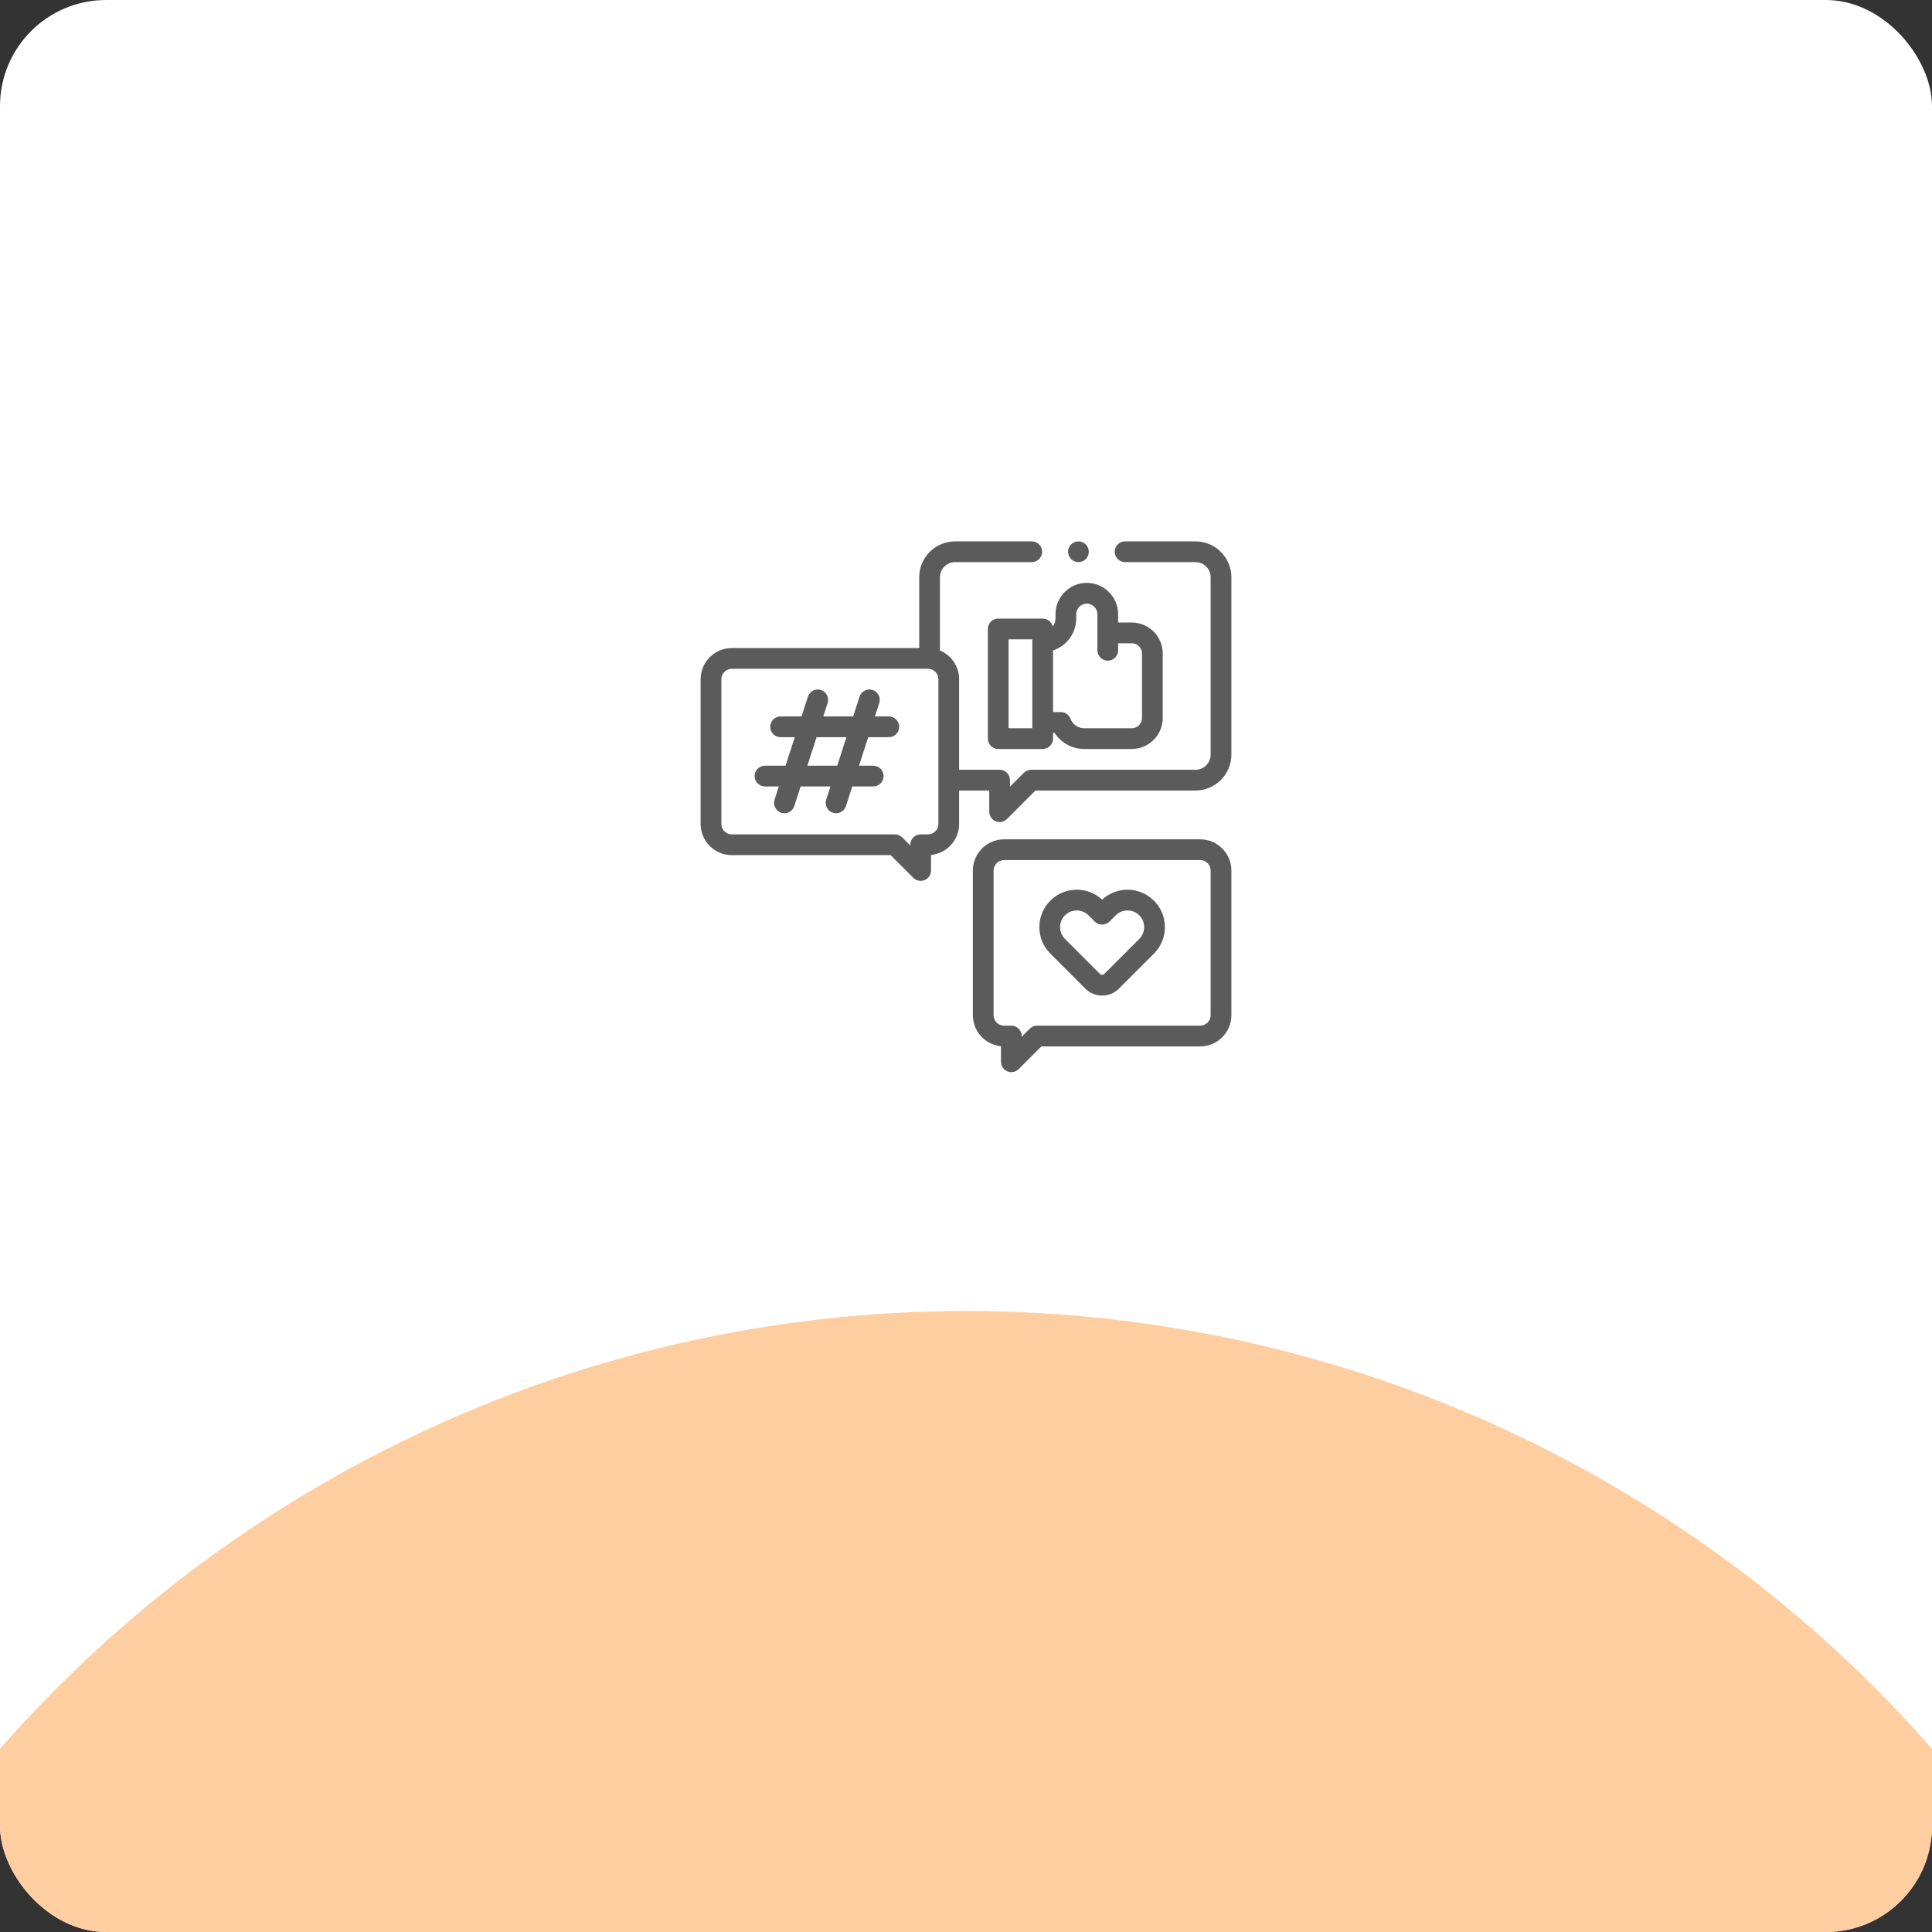 <svg width="364" height="364" viewBox="0 0 364 364" fill="none" xmlns="http://www.w3.org/2000/svg">
<rect x="0" y="0" width="364" height="364" fill="#333333" stroke="none"/>
<g clip-path="url(#clip0_161_475)">
<rect width="364" height="364" rx="20" fill="white"/>
<circle cx="182" cy="489" r="242" fill="#FFCEA0"/>
<path d="M225.238 102H211.972C210.893 102 210.019 102.875 210.019 103.954C210.019 105.033 210.893 105.908 211.972 105.908H225.238C226.812 105.908 228.094 107.19 228.094 108.766V142.17C228.094 143.746 226.812 145.028 225.237 145.028H194.278C193.76 145.028 193.263 145.234 192.896 145.6L190.288 148.21V146.982C190.288 145.903 189.414 145.028 188.335 145.028H180.707V127.977C180.707 125.536 179.212 123.438 177.09 122.55V108.766C177.09 107.19 178.371 105.908 179.946 105.908H194.394C195.472 105.908 196.347 105.033 196.347 103.954C196.347 102.875 195.472 102 194.394 102H179.946C176.217 102 173.184 105.035 173.184 108.766V122.097H137.877C134.637 122.097 132 124.735 132 127.977V155.231C132 158.474 134.637 161.112 137.877 161.112H167.799L172.075 165.39C172.449 165.764 172.948 165.963 173.457 165.963C173.708 165.963 173.962 165.914 174.204 165.814C174.933 165.512 175.409 164.799 175.409 164.009V161.083C178.379 160.791 180.707 158.278 180.707 155.231V148.936H186.382V152.928C186.382 153.718 186.858 154.43 187.588 154.733C187.829 154.833 188.083 154.882 188.335 154.882C188.843 154.882 189.343 154.683 189.716 154.309L195.087 148.936H225.237C228.966 148.936 232 145.901 232 142.17V108.766C232 105.035 228.966 102 225.238 102ZM176.801 155.231C176.801 156.319 175.917 157.203 174.83 157.203H173.456C172.378 157.203 171.503 158.079 171.503 159.158V159.291L169.989 157.776C169.623 157.409 169.126 157.203 168.608 157.203H137.877C136.791 157.203 135.906 156.319 135.906 155.231V127.977C135.906 126.89 136.79 126.005 137.877 126.005H174.83C175.917 126.005 176.801 126.89 176.801 127.977V155.231Z" fill="#5B5B5B"/>
<path d="M186.117 118.499V139.158C186.117 140.238 186.992 141.113 188.07 141.113H196.445C197.524 141.113 198.398 140.238 198.398 139.158V138.069H198.678C199.883 139.932 201.979 141.113 204.251 141.113H213.226C216.447 141.113 219.067 138.491 219.067 135.269V123.13C219.067 119.907 216.447 117.286 213.226 117.286H210.661V115.72C210.661 112.465 208.014 109.816 204.76 109.816C201.507 109.816 198.86 112.465 198.86 115.72V116.53C198.86 117.095 198.664 117.613 198.338 118.025C198.126 117.176 197.36 116.545 196.445 116.545H188.07C186.992 116.545 186.117 117.42 186.117 118.499ZM202.766 116.53V115.72C202.766 114.62 203.661 113.725 204.76 113.725C205.86 113.725 206.755 114.62 206.755 115.72V122.518C206.755 123.597 207.629 124.472 208.708 124.472C209.786 124.472 210.661 123.597 210.661 122.518V121.194H213.226C214.293 121.194 215.16 122.062 215.16 123.13V135.269C215.16 136.336 214.293 137.204 213.226 137.204H204.251C203.12 137.204 202.095 136.492 201.7 135.432C201.415 134.668 200.685 134.161 199.87 134.161H198.398V122.543C200.93 121.718 202.766 119.335 202.766 116.53ZM190.023 120.453H194.492V137.204H190.023V120.453Z" fill="#5B5B5B"/>
<path d="M167.46 134.981H164.845L165.661 132.461C165.994 131.434 165.431 130.332 164.405 130C163.379 129.668 162.277 130.23 161.945 131.257L160.739 134.981H155.114L155.93 132.461C156.262 131.434 155.7 130.332 154.674 130C153.647 129.668 152.546 130.23 152.214 131.257L151.008 134.981H147.067C145.989 134.981 145.114 135.856 145.114 136.936C145.114 138.015 145.989 138.89 147.067 138.89H149.743L148.004 144.259H144.131C143.053 144.259 142.178 145.134 142.178 146.213C142.178 147.292 143.053 148.168 144.131 148.168H146.739L145.93 150.666C145.598 151.693 146.16 152.795 147.186 153.127C147.386 153.192 147.589 153.223 147.788 153.223C148.612 153.223 149.379 152.697 149.646 151.87L150.845 148.168H156.47L155.661 150.666C155.329 151.693 155.891 152.795 156.917 153.127C157.117 153.192 157.32 153.223 157.52 153.223C158.344 153.223 159.11 152.697 159.377 151.871L160.576 148.168H164.524C165.602 148.168 166.477 147.292 166.477 146.213C166.477 145.134 165.602 144.259 164.524 144.259H161.842L163.58 138.89H167.46C168.538 138.89 169.413 138.015 169.413 136.936C169.413 135.856 168.538 134.981 167.46 134.981ZM157.735 144.259H152.11L153.849 138.89H159.474L157.735 144.259Z" fill="#5B5B5B"/>
<path d="M226.123 158.135H189.17C185.929 158.135 183.293 160.773 183.293 164.015V191.269C183.293 194.315 185.621 196.828 188.591 197.121V200.046C188.591 200.836 189.067 201.549 189.796 201.851C190.038 201.951 190.292 202 190.543 202C191.052 202 191.551 201.802 191.925 201.428L196.201 197.149H226.123C229.363 197.149 232 194.511 232 191.269V164.015C232 160.773 229.363 158.135 226.123 158.135ZM228.094 191.269C228.094 192.356 227.21 193.241 226.123 193.241H195.392C194.874 193.241 194.377 193.447 194.011 193.813L192.497 195.328V195.195C192.497 194.116 191.622 193.241 190.544 193.241H189.17C188.084 193.241 187.199 192.356 187.199 191.269V164.015C187.199 162.927 188.083 162.043 189.17 162.043H226.123C227.21 162.043 228.094 162.927 228.094 164.015V191.269Z" fill="#5B5B5B"/>
<path d="M217.409 169.69C214.728 167.008 210.407 166.942 207.647 169.496C204.886 166.943 200.565 167.008 197.884 169.69C197.878 169.696 197.872 169.703 197.866 169.709C196.546 171.038 195.82 172.801 195.82 174.675C195.82 176.558 196.553 178.329 197.884 179.66L204.487 186.267C205.358 187.139 206.502 187.574 207.646 187.574C208.79 187.574 209.934 187.139 210.804 186.267L217.409 179.66C218.74 178.329 219.473 176.558 219.473 174.675C219.473 172.792 218.74 171.022 217.409 169.69ZM214.647 176.897L208.042 183.504C207.907 183.64 207.752 183.668 207.646 183.668C207.54 183.668 207.385 183.64 207.25 183.504L200.646 176.897C200.053 176.303 199.726 175.515 199.726 174.675C199.726 173.836 200.053 173.047 200.646 172.454L200.658 172.442C201.884 171.229 203.866 171.233 205.087 172.454L206.265 173.633C206.632 174 207.128 174.206 207.646 174.206C208.164 174.206 208.661 174 209.027 173.634L210.206 172.454C211.431 171.229 213.423 171.229 214.647 172.454C215.24 173.047 215.567 173.836 215.566 174.675C215.567 175.515 215.24 176.303 214.647 176.897Z" fill="#5B5B5B"/>
<path d="M203.183 105.908C204.261 105.908 205.136 105.033 205.136 103.954C205.136 102.875 204.261 102 203.183 102C202.104 102 201.229 102.875 201.229 103.954C201.229 105.033 202.104 105.908 203.183 105.908Z" fill="#5B5B5B"/>
</g>
<defs>
<clipPath id="clip0_161_475">
<rect width="364" height="364" rx="20" fill="white"/>
</clipPath>
</defs>
</svg>
